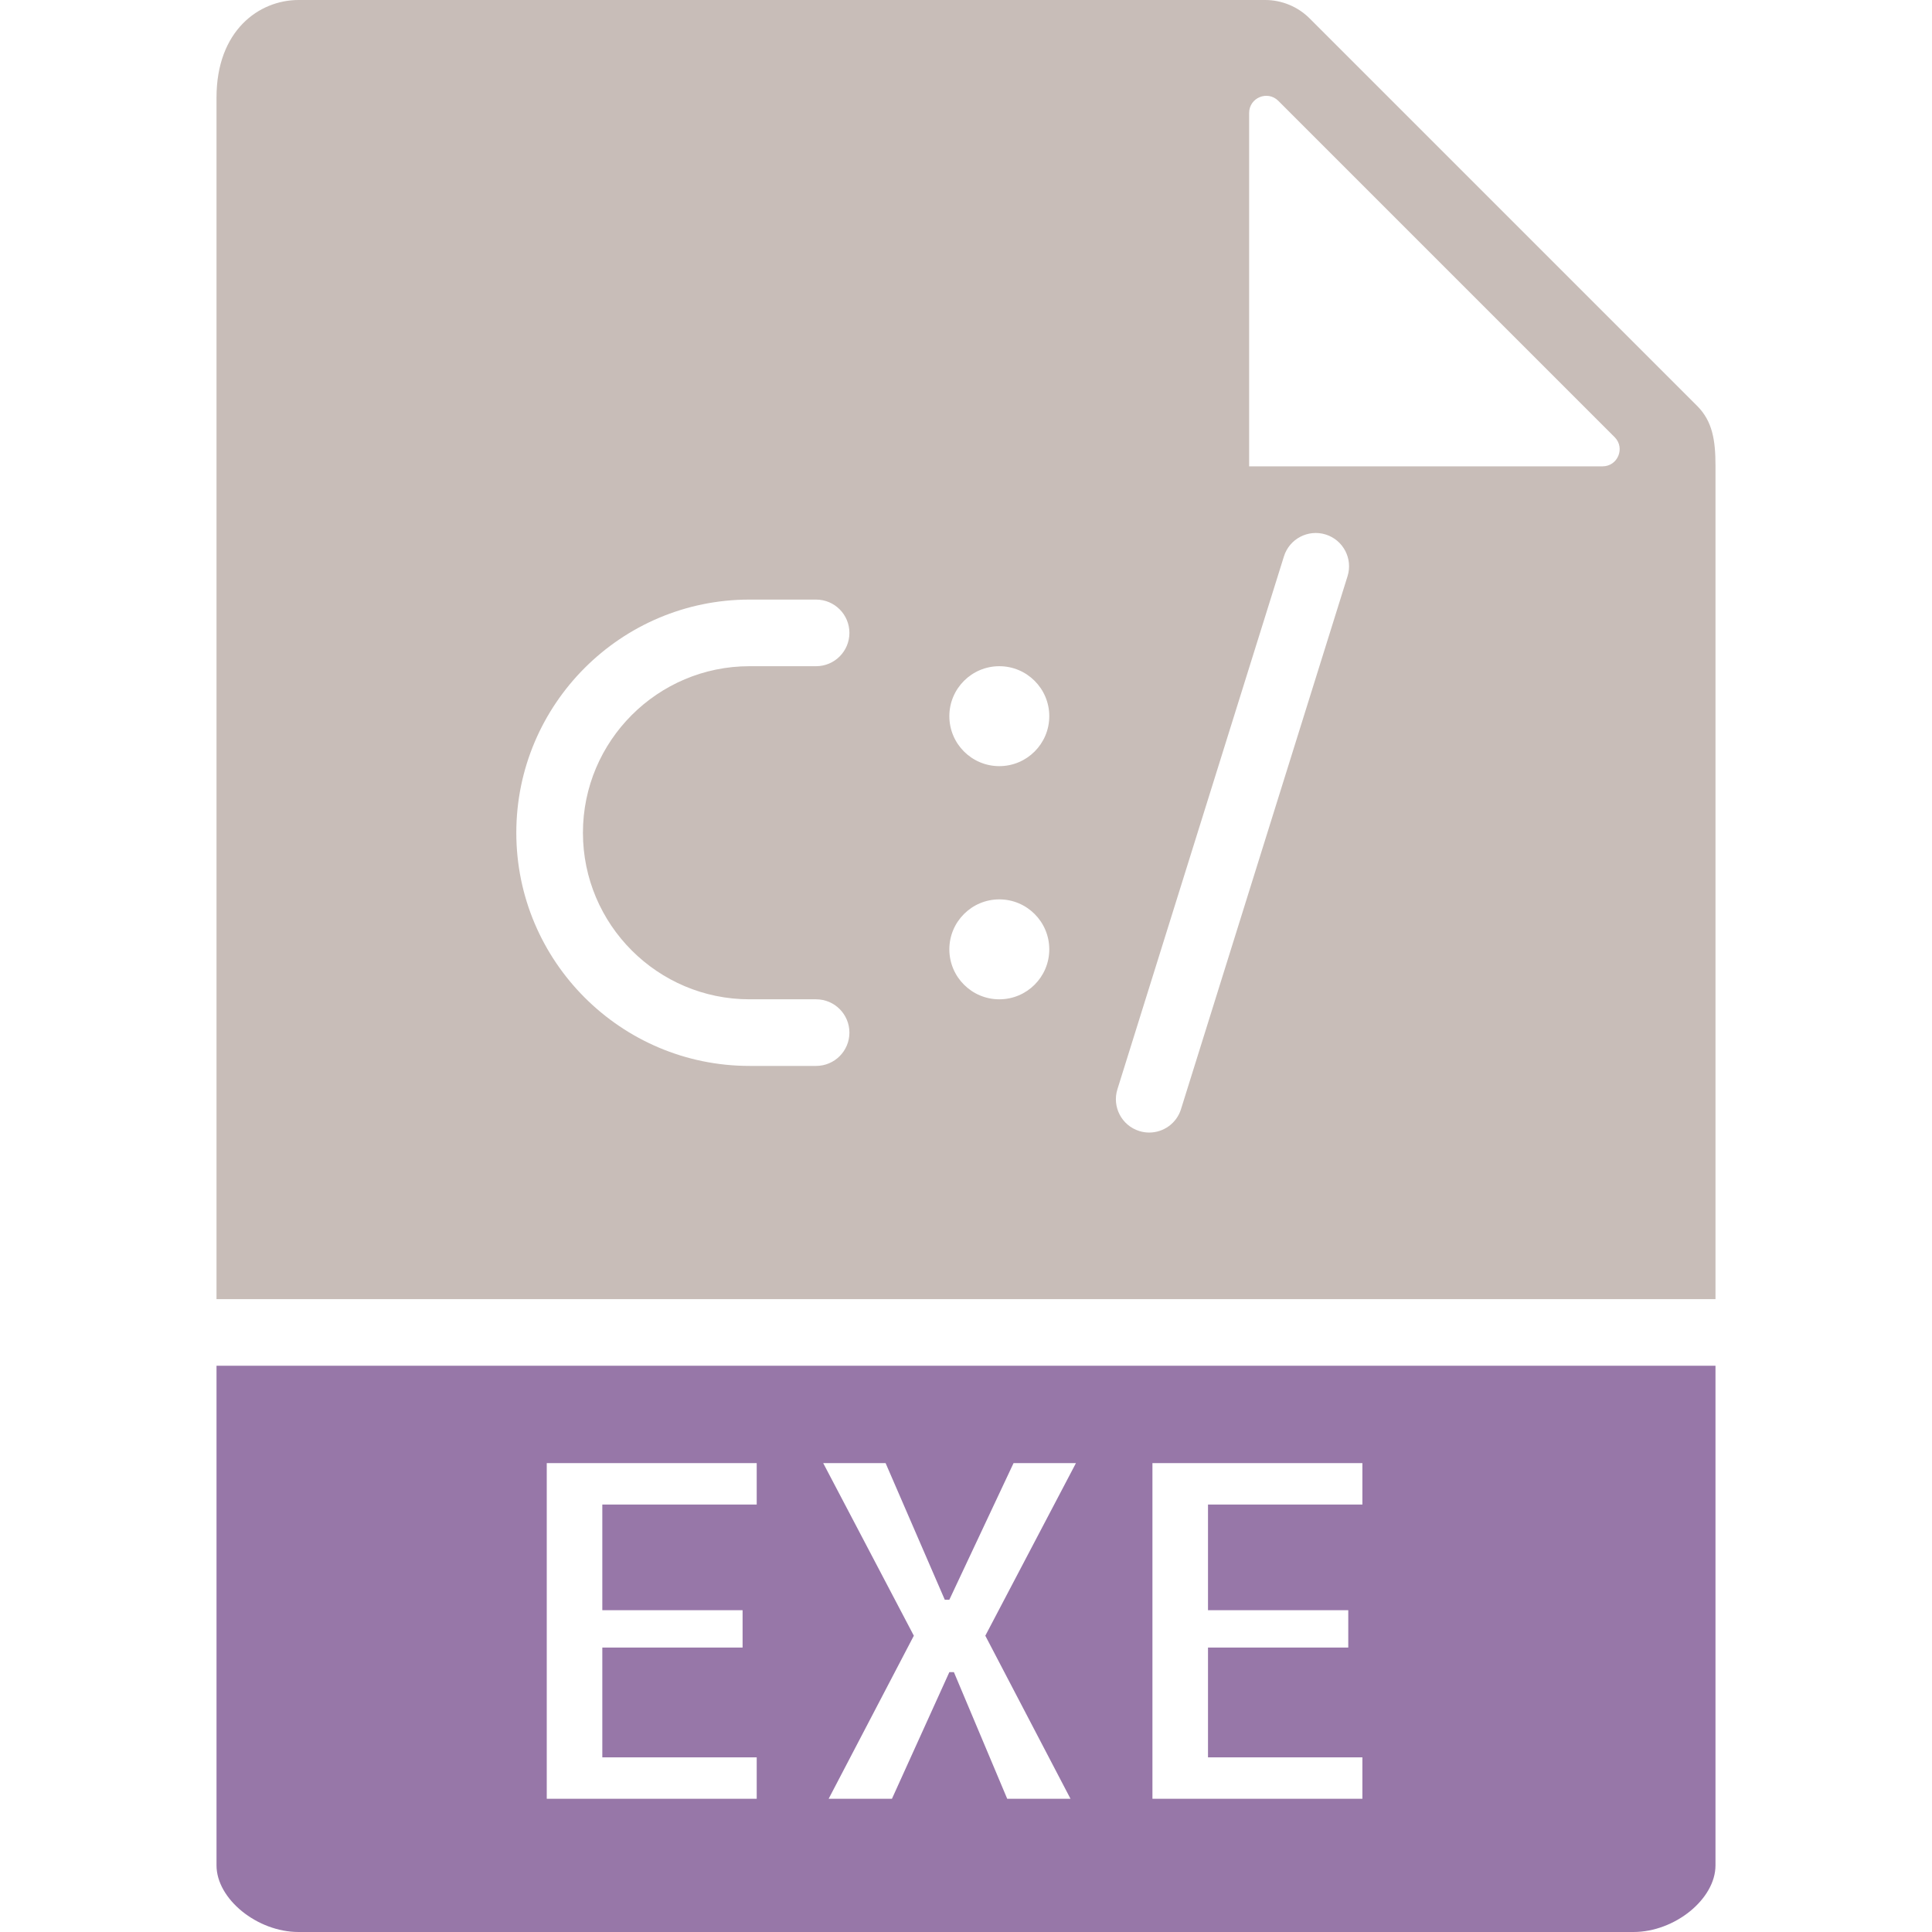 <svg enable-background="new 0 0 58 58" viewBox="0 0 58 58" xmlns="http://www.w3.org/2000/svg"><path fill="#9777a8" d="m6.5 41v15c0 1.009 1.22 2 2.463 2h40.074c1.243 0 2.463-.991 2.463-2v-15zm16.217 4.168h-4.635v3.172h4.211v1.121h-4.211v3.295h4.635v1.244h-6.303v-10.076h6.303zm9.42 8.832h-1.9l-1.6-3.801h-.137l-1.723 3.801h-1.9l2.557-4.895-2.721-5.182h1.873l1.777 4.102h.137l1.928-4.102h1.873l-2.721 5.182zm8.763-8.832h-4.635v3.172h4.211v1.121h-4.211v3.295h4.635v1.244h-6.303v-10.076h6.303z"/><path fill="#c8bdb8" d="m51.5 39v-25.022c0-.766-.092-1.333-.55-1.792l-11.637-11.636c-.349-.349-.833-.55-1.328-.55h-29.022c-1.186 0-2.463.916-2.463 2.926v36.074zm-14-35.609c0-.458.553-.687.877-.363l10.095 10.095c.324.324.095.877-.363.877h-10.609zm-3.955 29.311 5-16c.165-.527.726-.82 1.253-.656.527.165.821.726.656 1.253l-5 16c-.133.427-.528.701-.954.701-.099 0-.2-.015-.299-.046-.526-.164-.82-.725-.656-1.252zm-3.545-12.702c.828 0 1.5.672 1.5 1.5s-.672 1.5-1.5 1.5-1.5-.672-1.5-1.5.672-1.5 1.5-1.5zm0 7c.828 0 1.5.672 1.5 1.5s-.672 1.5-1.5 1.5-1.5-.672-1.5-1.5.672-1.5 1.5-1.5zm-7.5-9h2c.552 0 1 .448 1 1s-.448 1-1 1h-2c-2.757 0-5 2.243-5 5s2.243 5 5 5h2c.552 0 1 .448 1 1s-.448 1-1 1h-2c-3.86 0-7-3.14-7-7s3.14-7 7-7z"/></svg>